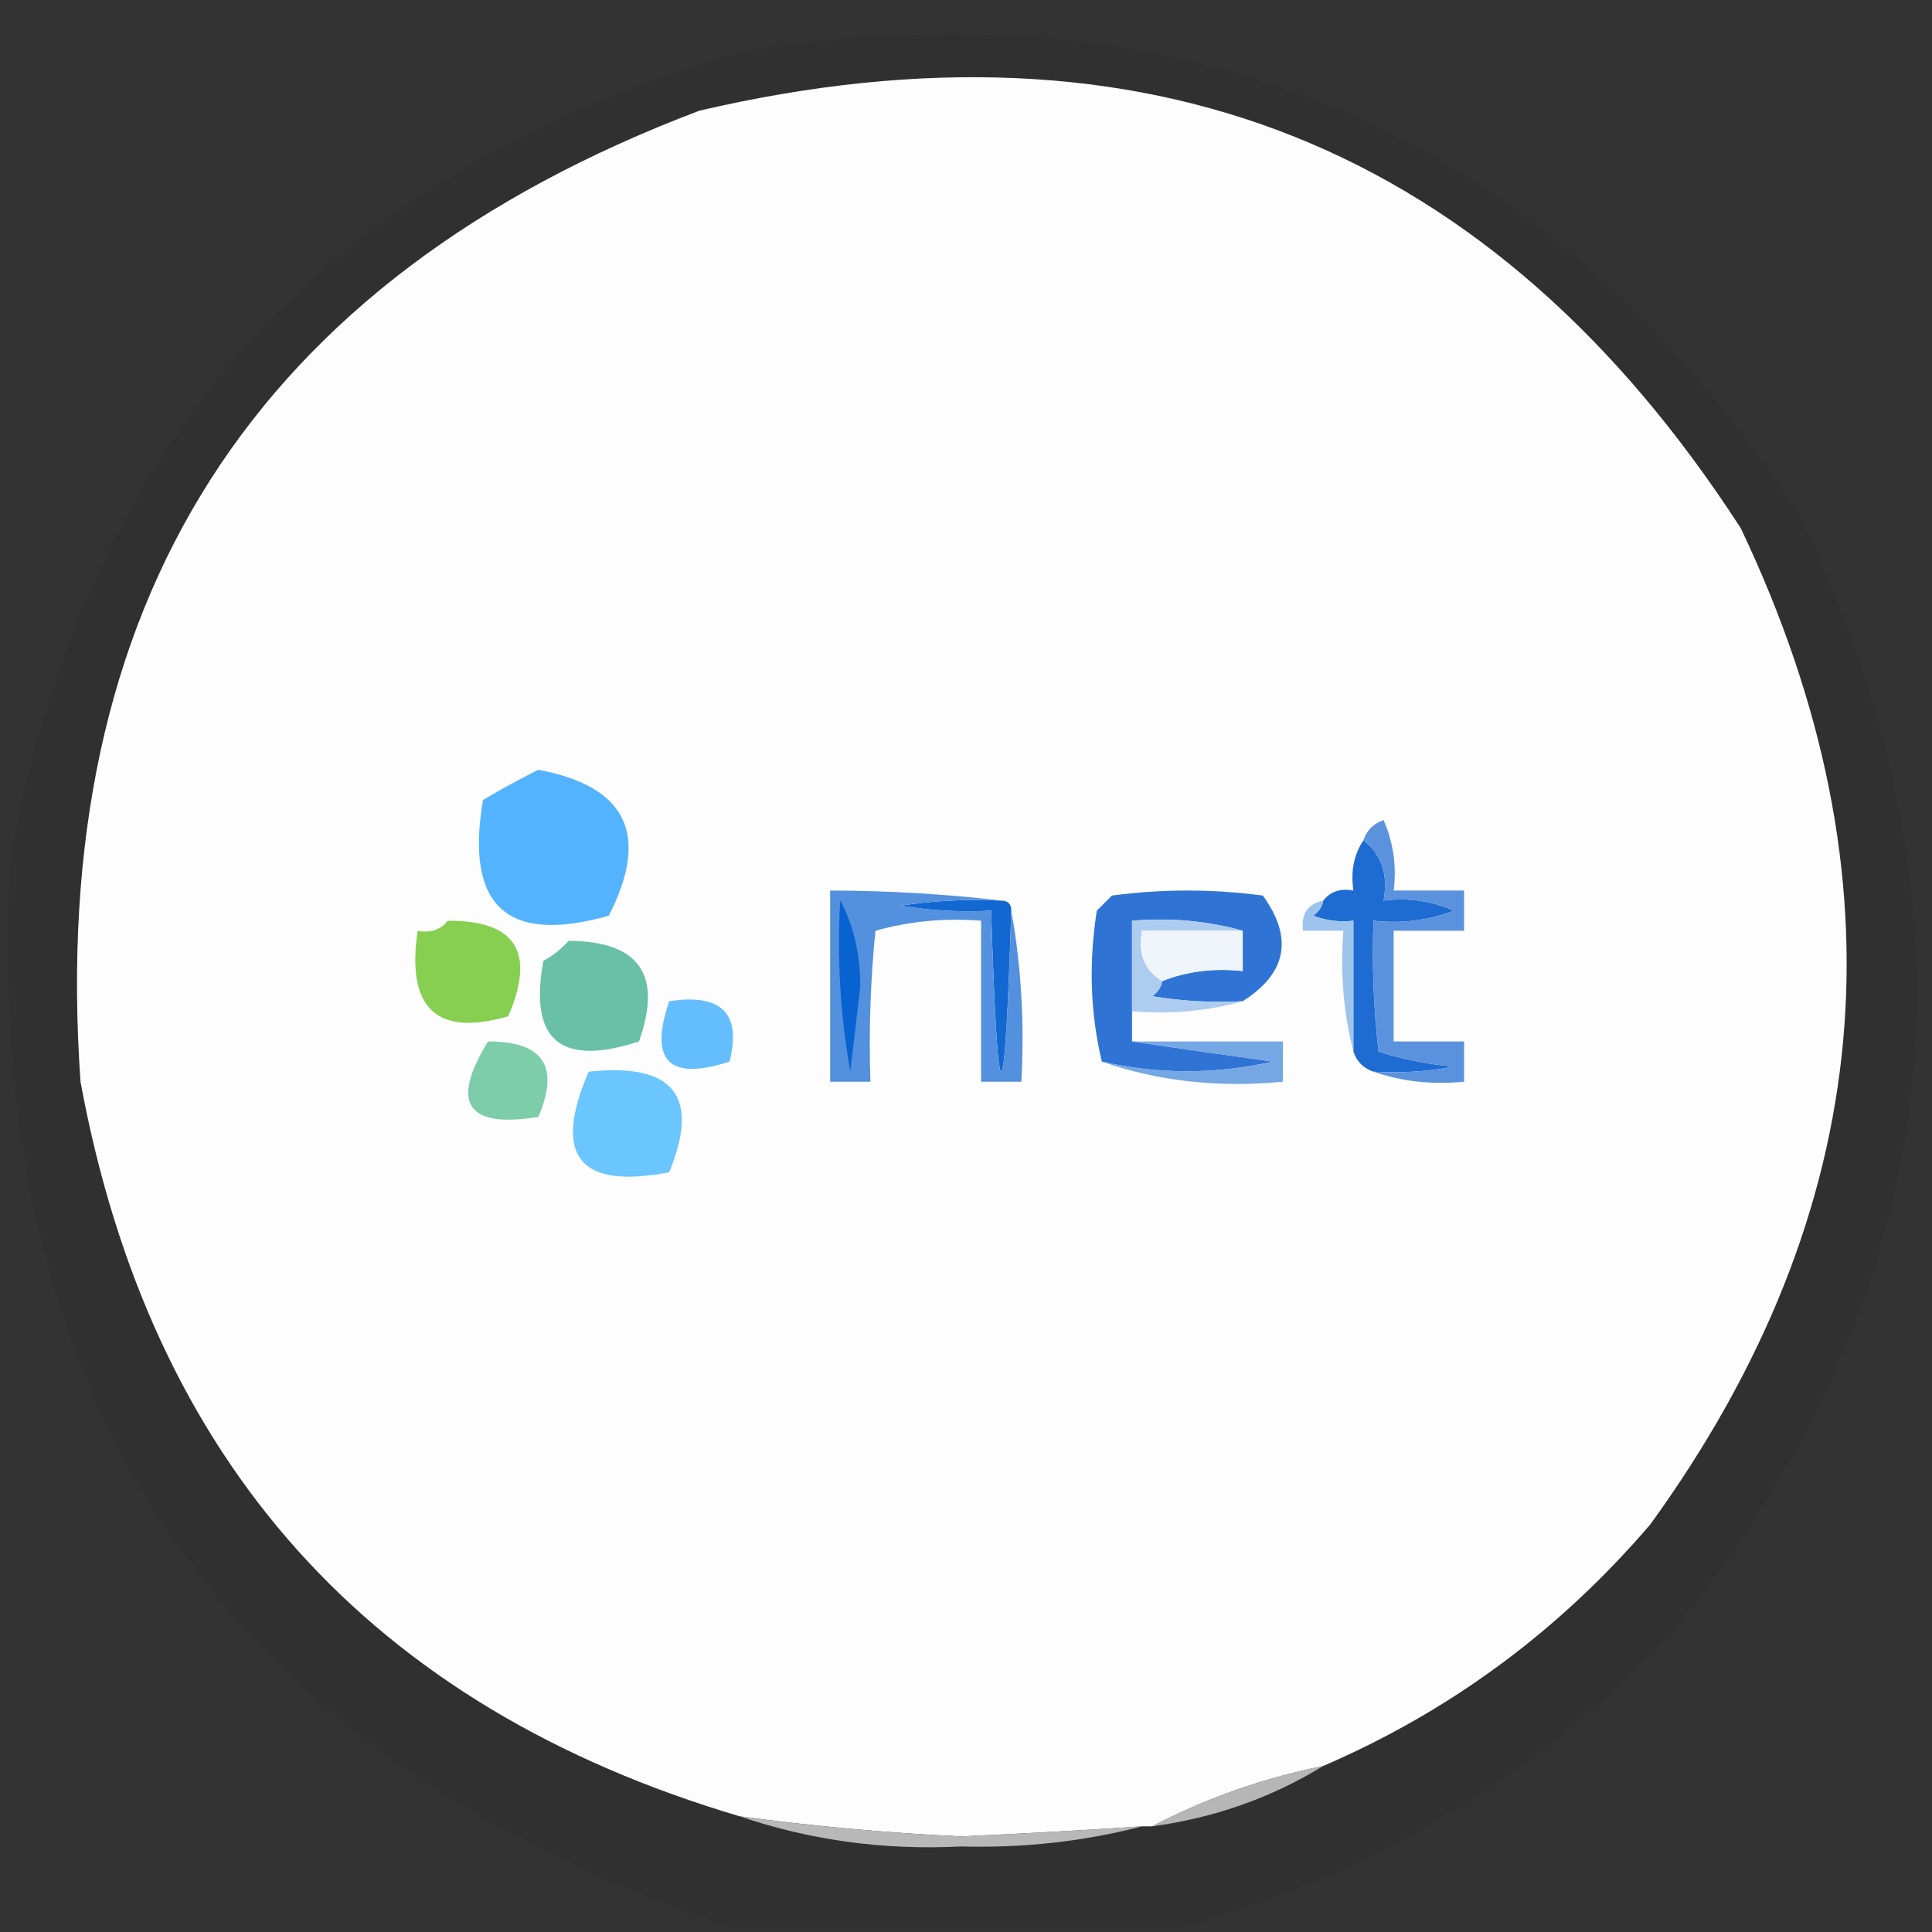 <?xml version="1.0" encoding="UTF-8"?>
<!DOCTYPE svg PUBLIC "-//W3C//DTD SVG 1.1//EN" "http://www.w3.org/Graphics/SVG/1.1/DTD/svg11.dtd">
<svg xmlns="http://www.w3.org/2000/svg" version="1.1" width="192px" height="192px" style="shape-rendering:geometricPrecision; text-rendering:geometricPrecision; image-rendering:optimizeQuality; fill-rule:evenodd; clip-rule:evenodd" xmlns:xlink="http://www.w3.org/1999/xlink">
<rect width="100%" height="100%" fill="#333333" stroke="none"/>
<g><path style="opacity:0.052" fill="#010101" d="M 117.5,191.5 C 102.5,191.5 87.5,191.5 72.5,191.5C 21.981,174.434 -1.853,139.101 1,85.5C 8.592,43.276 33.093,16.442 74.5,5C 119.502,-1.902 154.336,13.598 179,51.5C 197.844,91.394 193.51,128.394 166,162.5C 152.46,176.682 136.293,186.348 117.5,191.5 Z"/></g>
<g><path style="opacity:1" fill="#fdfdfd" d="M 131.5,175.5 C 125.457,176.735 119.79,178.735 114.5,181.5C 114.167,181.5 113.833,181.5 113.5,181.5C 107.509,181.9 101.509,182.233 95.5,182.5C 88.126,182.155 80.793,181.488 73.5,180.5C 36.786,169.615 14.953,145.282 8,107.5C 4.675,59.954 25.175,27.787 69.5,11C 113.915,0.638 148.415,14.472 173,52.5C 189.565,87.362 186.565,120.362 164,151.5C 154.959,162.057 144.125,170.057 131.5,175.5 Z"/></g>
<g><path style="opacity:1" fill="#54b3fe" d="M 53.5,76.5 C 62.283,78.135 64.617,82.969 60.5,91C 50.372,93.876 46.205,90.043 48,79.5C 49.876,78.391 51.709,77.391 53.5,76.5 Z"/></g>
<g><path style="opacity:1" fill="#1e6bd2" d="M 135.5,83.5 C 137.308,84.918 137.975,86.918 137.5,89.5C 139.924,89.192 142.257,89.526 144.5,90.5C 141.914,91.48 139.247,91.813 136.5,91.5C 136.334,95.846 136.501,100.179 137,104.5C 139.405,105.274 141.905,105.774 144.5,106C 141.854,106.497 139.187,106.664 136.5,106.5C 135.5,106.167 134.833,105.5 134.5,104.5C 134.5,100.167 134.5,95.833 134.5,91.5C 133.127,91.657 131.793,91.49 130.5,91C 131.056,90.617 131.389,90.117 131.5,89.5C 132.209,88.596 133.209,88.263 134.5,88.5C 134.216,86.585 134.549,84.919 135.5,83.5 Z"/></g>
<g><path style="opacity:1" fill="#87cf51" d="M 44.5,91.5 C 51.265,91.464 53.265,94.631 50.5,101C 43.378,103.055 40.378,100.221 41.5,92.5C 42.791,92.737 43.791,92.404 44.5,91.5 Z"/></g>
<g><path style="opacity:1" fill="#1267d1" d="M 99.5,89.5 C 100.167,89.5 100.5,89.833 100.5,90.5C 99.833,111.833 99.167,111.833 98.5,90.5C 95.482,90.665 92.482,90.498 89.5,90C 92.817,89.502 96.15,89.335 99.5,89.5 Z"/></g>
<g><path style="opacity:1" fill="#2f74d5" d="M 123.5,99.5 C 120.482,99.665 117.482,99.498 114.5,99C 115.056,98.617 115.389,98.117 115.5,97.5C 117.948,96.527 120.615,96.194 123.5,96.5C 123.5,95.167 123.5,93.833 123.5,92.5C 120.038,91.518 116.371,91.185 112.5,91.5C 112.5,94.5 112.5,97.5 112.5,100.5C 112.5,101.5 112.5,102.5 112.5,103.5C 117.017,104.166 121.683,104.833 126.5,105.5C 120.78,106.785 115.113,106.785 109.5,105.5C 108.35,100.684 108.184,95.684 109,90.5C 109.5,90 110,89.5 110.5,89C 115.5,88.333 120.5,88.333 125.5,89C 128.547,93.218 127.881,96.718 123.5,99.5 Z"/></g>
<g><path style="opacity:1" fill="#aeccef" d="M 123.5,92.5 C 120.167,92.5 116.833,92.5 113.5,92.5C 113.077,94.781 113.744,96.448 115.5,97.5C 115.389,98.117 115.056,98.617 114.5,99C 117.482,99.498 120.482,99.665 123.5,99.5C 120.038,100.482 116.371,100.815 112.5,100.5C 112.5,97.5 112.5,94.5 112.5,91.5C 116.371,91.185 120.038,91.518 123.5,92.5 Z"/></g>
<g><path style="opacity:1" fill="#5a92de" d="M 136.5,106.5 C 139.187,106.664 141.854,106.497 144.5,106C 141.905,105.774 139.405,105.274 137,104.5C 136.501,100.179 136.334,95.846 136.5,91.5C 139.247,91.813 141.914,91.48 144.5,90.5C 142.257,89.526 139.924,89.192 137.5,89.5C 137.975,86.918 137.308,84.918 135.5,83.5C 135.811,82.522 136.478,81.856 137.5,81.5C 138.474,83.743 138.808,86.076 138.5,88.5C 140.833,88.5 143.167,88.5 145.5,88.5C 145.5,89.833 145.5,91.167 145.5,92.5C 143.167,92.5 140.833,92.5 138.5,92.5C 138.5,96.167 138.5,99.833 138.5,103.5C 140.833,103.5 143.167,103.5 145.5,103.5C 145.5,104.833 145.5,106.167 145.5,107.5C 142.287,107.81 139.287,107.477 136.5,106.5 Z"/></g>
<g><path style="opacity:1" fill="#eff5fb" d="M 123.5,92.5 C 123.5,93.833 123.5,95.167 123.5,96.5C 120.615,96.194 117.948,96.527 115.5,97.5C 113.744,96.448 113.077,94.781 113.5,92.5C 116.833,92.5 120.167,92.5 123.5,92.5 Z"/></g>
<g><path style="opacity:1" fill="#9ec3ec" d="M 131.5,89.5 C 131.389,90.117 131.056,90.617 130.5,91C 131.793,91.49 133.127,91.657 134.5,91.5C 134.5,95.833 134.5,100.167 134.5,104.5C 133.517,100.702 133.183,96.702 133.5,92.5C 132.167,92.5 130.833,92.5 129.5,92.5C 129.285,90.821 129.952,89.821 131.5,89.5 Z"/></g>
<g><path style="opacity:1" fill="#5390de" d="M 99.5,89.5 C 96.15,89.335 92.817,89.502 89.5,90C 92.482,90.498 95.482,90.665 98.5,90.5C 99.167,111.833 99.833,111.833 100.5,90.5C 101.489,95.975 101.822,101.642 101.5,107.5C 100.167,107.5 98.833,107.5 97.5,107.5C 97.5,102.167 97.5,96.833 97.5,91.5C 93.894,91.211 90.394,91.544 87,92.5C 86.501,97.489 86.334,102.489 86.5,107.5C 85.167,107.5 83.833,107.5 82.5,107.5C 82.5,101.167 82.5,94.833 82.5,88.5C 88.252,88.513 93.918,88.846 99.5,89.5 Z"/></g>
<g><path style="opacity:1" fill="#0862d0" d="M 83.5,89.5 C 84.814,91.915 85.481,94.749 85.5,98C 85.167,100.833 84.833,103.667 84.5,106.5C 83.505,100.872 83.171,95.206 83.5,89.5 Z"/></g>
<g><path style="opacity:1" fill="#68c0a7" d="M 56.5,93.5 C 63.529,93.53 65.862,96.864 63.5,103.5C 55.714,106.043 52.547,103.377 54,95.5C 54.995,94.934 55.828,94.267 56.5,93.5 Z"/></g>
<g><path style="opacity:1" fill="#64befe" d="M 66.5,99.5 C 71.709,98.705 73.709,100.705 72.5,105.5C 66.488,107.455 64.488,105.455 66.5,99.5 Z"/></g>
<g><path style="opacity:1" fill="#7dccaa" d="M 48.5,103.5 C 53.984,103.481 55.65,105.981 53.5,111C 46.384,112.151 44.718,109.651 48.5,103.5 Z"/></g>
<g><path style="opacity:1" fill="#75a7e4" d="M 112.5,103.5 C 117.5,103.5 122.5,103.5 127.5,103.5C 127.5,104.833 127.5,106.167 127.5,107.5C 121.074,108.12 115.074,107.453 109.5,105.5C 115.113,106.785 120.78,106.785 126.5,105.5C 121.683,104.833 117.017,104.166 112.5,103.5 Z"/></g>
<g><path style="opacity:1" fill="#6bc5fe" d="M 58.5,106.5 C 66.955,105.599 69.621,108.932 66.5,116.5C 57.553,118.218 54.886,114.885 58.5,106.5 Z"/></g>
<g><path style="opacity:0.98" fill="#b8b8b8" d="M 131.5,175.5 C 126.339,178.666 120.673,180.666 114.5,181.5C 119.79,178.735 125.457,176.735 131.5,175.5 Z"/></g>
<g><path style="opacity:0.965" fill="#bcbcbc" d="M 73.5,180.5 C 80.793,181.488 88.126,182.155 95.5,182.5C 101.509,182.233 107.509,181.9 113.5,181.5C 107.74,183 101.74,183.667 95.5,183.5C 87.837,183.888 80.504,182.888 73.5,180.5 Z"/></g>
</svg>
